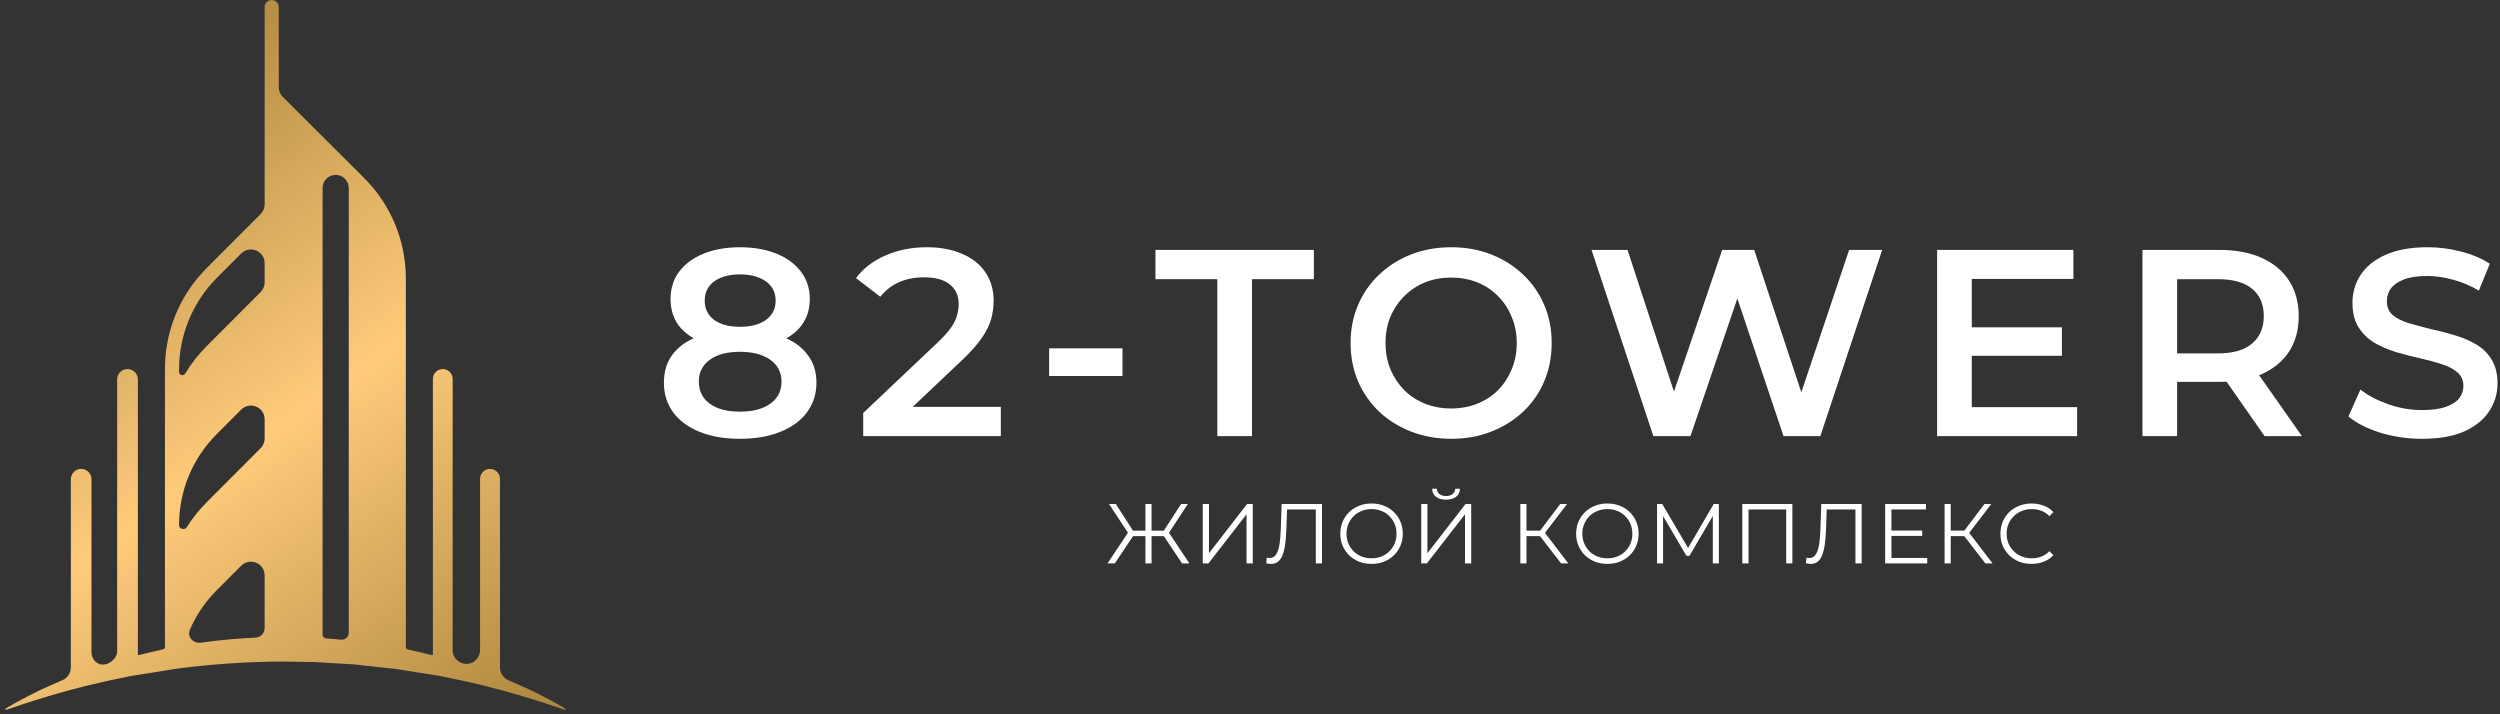 <svg width="154" height="44" viewBox="0 0 154 44" fill="none" xmlns="http://www.w3.org/2000/svg">
<rect x="0" y="0" width="154" height="44" fill="#333333" stroke="none"/>
<g clip-path="url(#clip0_1601_176487)">
<path d="M72.816 34.705L71.596 32.881L71.926 32.693L73.267 34.705H72.816ZM70.815 33.027V32.688H71.863V33.027H70.815ZM71.942 32.918L71.585 32.855L72.753 31.047H73.172L71.942 32.918ZM68.673 34.705H68.223L69.564 32.693L69.894 32.881L68.673 34.705ZM70.936 34.705H70.559V31.047H70.936V34.705ZM70.674 33.027H69.626V32.688H70.674V33.027ZM69.548 32.918L68.317 31.047H68.736L69.899 32.855L69.548 32.918Z" fill="white"/>
<path d="M74.09 34.705V31.047H74.472V34.078L76.819 31.047H77.17V34.705H76.787V31.679L74.441 34.705H74.09Z" fill="white"/>
<path d="M78.293 34.736C78.244 34.736 78.197 34.732 78.152 34.726C78.106 34.722 78.056 34.714 78 34.699L78.031 34.355C78.091 34.369 78.148 34.375 78.204 34.375C78.361 34.375 78.487 34.314 78.581 34.193C78.679 34.067 78.752 33.876 78.801 33.618C78.85 33.357 78.882 33.022 78.896 32.614L78.948 31.047H81.436V34.705H81.054V31.277L81.153 31.381H79.194L79.288 31.272L79.241 32.604C79.227 32.97 79.201 33.287 79.163 33.555C79.124 33.82 79.068 34.041 78.995 34.219C78.922 34.393 78.828 34.523 78.713 34.611C78.597 34.694 78.457 34.736 78.293 34.736Z" fill="white"/>
<path d="M84.49 34.735C84.215 34.735 83.958 34.69 83.72 34.6C83.487 34.505 83.282 34.375 83.107 34.208C82.936 34.037 82.802 33.84 82.704 33.617C82.61 33.391 82.562 33.144 82.562 32.875C82.562 32.607 82.61 32.362 82.704 32.139C82.802 31.912 82.936 31.715 83.107 31.548C83.282 31.377 83.487 31.247 83.72 31.156C83.954 31.062 84.211 31.015 84.49 31.015C84.766 31.015 85.021 31.062 85.255 31.156C85.489 31.247 85.692 31.376 85.862 31.543C86.037 31.71 86.172 31.907 86.266 32.133C86.364 32.36 86.412 32.607 86.412 32.875C86.412 33.144 86.364 33.391 86.266 33.617C86.172 33.843 86.037 34.04 85.862 34.208C85.692 34.375 85.489 34.505 85.255 34.6C85.021 34.69 84.766 34.735 84.49 34.735ZM84.49 34.391C84.71 34.391 84.913 34.354 85.098 34.281C85.286 34.204 85.449 34.098 85.585 33.962C85.725 33.823 85.833 33.663 85.91 33.481C85.987 33.297 86.025 33.095 86.025 32.875C86.025 32.656 85.987 32.456 85.91 32.275C85.833 32.09 85.725 31.93 85.585 31.794C85.449 31.654 85.286 31.548 85.098 31.475C84.913 31.398 84.71 31.36 84.49 31.36C84.27 31.36 84.066 31.398 83.877 31.475C83.689 31.548 83.525 31.654 83.385 31.794C83.249 31.93 83.141 32.09 83.06 32.275C82.984 32.456 82.945 32.656 82.945 32.875C82.945 33.091 82.984 33.292 83.06 33.476C83.141 33.661 83.249 33.823 83.385 33.962C83.525 34.098 83.689 34.204 83.877 34.281C84.066 34.354 84.27 34.391 84.49 34.391Z" fill="white"/>
<path d="M87.547 34.704V31.047H87.929V34.077L90.276 31.047H90.627V34.704H90.244V31.679L87.898 34.704H87.547ZM89.076 30.78C88.814 30.78 88.607 30.721 88.453 30.602C88.303 30.484 88.226 30.319 88.223 30.106H88.511C88.514 30.246 88.567 30.355 88.668 30.435C88.773 30.515 88.909 30.555 89.076 30.555C89.244 30.555 89.379 30.515 89.48 30.435C89.584 30.355 89.639 30.246 89.642 30.106H89.93C89.927 30.319 89.848 30.484 89.694 30.602C89.541 30.721 89.335 30.78 89.076 30.78Z" fill="white"/>
<path d="M96.163 34.705L94.754 32.881L95.069 32.693L96.609 34.705H96.163ZM93.654 34.705V31.047H94.031V34.705H93.654ZM93.916 33.027V32.688H95.063V33.027H93.916ZM95.1 32.918L94.744 32.855L96.111 31.047H96.53L95.1 32.918Z" fill="white"/>
<path d="M99.017 34.735C98.742 34.735 98.485 34.69 98.248 34.6C98.014 34.505 97.809 34.375 97.635 34.208C97.464 34.037 97.329 33.84 97.231 33.617C97.137 33.391 97.09 33.144 97.09 32.875C97.09 32.607 97.137 32.362 97.231 32.139C97.329 31.912 97.464 31.715 97.635 31.548C97.809 31.377 98.014 31.247 98.248 31.156C98.481 31.062 98.738 31.015 99.017 31.015C99.293 31.015 99.549 31.062 99.782 31.156C100.016 31.247 100.219 31.376 100.39 31.543C100.565 31.71 100.699 31.907 100.793 32.133C100.891 32.36 100.94 32.607 100.94 32.875C100.94 33.144 100.891 33.391 100.793 33.617C100.699 33.843 100.565 34.04 100.39 34.208C100.219 34.375 100.016 34.505 99.782 34.6C99.549 34.69 99.293 34.735 99.017 34.735ZM99.017 34.391C99.237 34.391 99.44 34.354 99.625 34.281C99.814 34.204 99.976 34.098 100.112 33.962C100.252 33.823 100.36 33.663 100.437 33.481C100.514 33.297 100.552 33.095 100.552 32.875C100.552 32.656 100.514 32.456 100.437 32.275C100.36 32.09 100.252 31.93 100.112 31.794C99.976 31.654 99.814 31.548 99.625 31.475C99.44 31.398 99.237 31.36 99.017 31.36C98.798 31.36 98.593 31.398 98.405 31.475C98.216 31.548 98.052 31.654 97.912 31.794C97.776 31.93 97.668 32.09 97.588 32.275C97.511 32.456 97.472 32.656 97.472 32.875C97.472 33.091 97.511 33.292 97.588 33.476C97.668 33.661 97.776 33.823 97.912 33.962C98.052 34.098 98.216 34.204 98.405 34.281C98.593 34.354 98.798 34.391 99.017 34.391Z" fill="white"/>
<path d="M102.074 34.705V31.047H102.394L104.07 33.9H103.902L105.563 31.047H105.882V34.705H105.51V31.627H105.599L104.07 34.24H103.887L102.347 31.627H102.446V34.705H102.074Z" fill="white"/>
<path d="M107.326 34.705V31.047H110.411V34.705H110.029V31.277L110.128 31.381H107.609L107.709 31.277V34.705H107.326Z" fill="white"/>
<path d="M111.536 34.736C111.487 34.736 111.439 34.732 111.394 34.725C111.349 34.721 111.298 34.713 111.242 34.699L111.274 34.354C111.333 34.368 111.391 34.375 111.446 34.375C111.603 34.375 111.729 34.314 111.823 34.192C111.921 34.067 111.995 33.875 112.043 33.617C112.092 33.356 112.124 33.022 112.138 32.614L112.19 31.046H114.678V34.704H114.296V31.276L114.395 31.381H112.436L112.531 31.271L112.483 32.604C112.469 32.969 112.443 33.286 112.405 33.555C112.366 33.819 112.311 34.041 112.237 34.218C112.164 34.392 112.07 34.523 111.954 34.61C111.839 34.694 111.699 34.736 111.536 34.736Z" fill="white"/>
<path d="M116.471 32.682H118.409V33.012H116.471V32.682ZM116.513 34.37H118.718V34.705H116.125V31.047H118.639V31.381H116.513V34.37Z" fill="white"/>
<path d="M122.296 34.704L120.887 32.881L121.201 32.692L122.741 34.704H122.296ZM119.787 34.704V31.046H120.164V34.704H119.787ZM120.049 33.027V32.687H121.196V33.027H120.049ZM121.233 32.917L120.876 32.854L122.243 31.046H122.663L121.233 32.917Z" fill="white"/>
<path d="M125.144 34.735C124.868 34.735 124.613 34.69 124.379 34.6C124.145 34.505 123.943 34.375 123.771 34.208C123.6 34.04 123.466 33.843 123.368 33.617C123.274 33.391 123.227 33.144 123.227 32.875C123.227 32.607 123.274 32.36 123.368 32.133C123.466 31.907 123.6 31.71 123.771 31.543C123.946 31.376 124.15 31.247 124.384 31.156C124.618 31.062 124.873 31.015 125.149 31.015C125.414 31.015 125.664 31.061 125.898 31.151C126.132 31.238 126.329 31.37 126.49 31.548L126.244 31.794C126.093 31.64 125.928 31.531 125.746 31.464C125.564 31.395 125.369 31.36 125.159 31.36C124.939 31.36 124.735 31.398 124.547 31.475C124.358 31.548 124.194 31.654 124.054 31.794C123.914 31.93 123.804 32.09 123.724 32.275C123.647 32.456 123.609 32.656 123.609 32.875C123.609 33.095 123.647 33.297 123.724 33.481C123.804 33.663 123.914 33.823 124.054 33.962C124.194 34.098 124.358 34.204 124.547 34.281C124.735 34.354 124.939 34.391 125.159 34.391C125.369 34.391 125.564 34.356 125.746 34.286C125.928 34.216 126.093 34.105 126.244 33.952L126.49 34.197C126.329 34.375 126.132 34.509 125.898 34.6C125.664 34.69 125.412 34.735 125.144 34.735Z" fill="white"/>
<path d="M45.578 27.03C44.626 27.03 43.799 26.888 43.098 26.604C42.397 26.32 41.855 25.921 41.472 25.408C41.088 24.883 40.897 24.271 40.897 23.572C40.897 22.873 41.083 22.283 41.455 21.802C41.828 21.321 42.364 20.955 43.065 20.704C43.766 20.453 44.604 20.327 45.578 20.327C46.553 20.327 47.391 20.453 48.092 20.704C48.804 20.955 49.346 21.327 49.718 21.819C50.102 22.299 50.293 22.884 50.293 23.572C50.293 24.271 50.096 24.883 49.702 25.408C49.319 25.921 48.771 26.32 48.059 26.604C47.358 26.888 46.531 27.03 45.578 27.03ZM45.578 25.358C46.367 25.358 46.991 25.195 47.451 24.867C47.911 24.539 48.141 24.086 48.141 23.506C48.141 22.938 47.911 22.49 47.451 22.163C46.991 21.835 46.367 21.671 45.578 21.671C44.79 21.671 44.171 21.835 43.722 22.163C43.273 22.49 43.048 22.938 43.048 23.506C43.048 24.086 43.273 24.539 43.722 24.867C44.171 25.195 44.79 25.358 45.578 25.358ZM45.578 21.442C44.691 21.442 43.93 21.327 43.295 21.097C42.66 20.857 42.167 20.513 41.816 20.065C41.477 19.606 41.307 19.06 41.307 18.426C41.307 17.771 41.482 17.208 41.833 16.738C42.194 16.258 42.698 15.886 43.344 15.624C43.99 15.362 44.735 15.23 45.578 15.23C46.433 15.23 47.183 15.362 47.829 15.624C48.475 15.886 48.979 16.258 49.34 16.738C49.702 17.208 49.883 17.771 49.883 18.426C49.883 19.06 49.708 19.606 49.357 20.065C49.017 20.513 48.525 20.857 47.878 21.097C47.232 21.327 46.466 21.442 45.578 21.442ZM45.578 20.131C46.257 20.131 46.794 19.988 47.188 19.704C47.583 19.41 47.78 19.016 47.78 18.524C47.78 18.011 47.577 17.612 47.172 17.328C46.767 17.044 46.236 16.902 45.578 16.902C44.921 16.902 44.396 17.044 44.001 17.328C43.607 17.612 43.41 18.011 43.41 18.524C43.41 19.016 43.602 19.41 43.985 19.704C44.379 19.988 44.91 20.131 45.578 20.131Z" fill="white"/>
<path d="M53.174 26.866V25.44L57.741 21.114C58.124 20.753 58.409 20.436 58.595 20.163C58.782 19.89 58.902 19.639 58.957 19.41C59.023 19.169 59.055 18.945 59.055 18.738C59.055 18.213 58.875 17.809 58.513 17.525C58.152 17.23 57.621 17.082 56.92 17.082C56.361 17.082 55.852 17.181 55.392 17.377C54.943 17.574 54.554 17.874 54.225 18.279L52.73 17.131C53.179 16.531 53.782 16.066 54.538 15.739C55.304 15.4 56.158 15.23 57.1 15.23C57.933 15.23 58.656 15.367 59.269 15.64C59.893 15.902 60.37 16.279 60.698 16.771C61.038 17.263 61.207 17.847 61.207 18.524C61.207 18.896 61.158 19.267 61.059 19.639C60.961 19.999 60.775 20.382 60.501 20.786C60.227 21.19 59.827 21.644 59.302 22.146L55.376 25.866L54.932 25.063H61.651V26.866H53.174Z" fill="white"/>
<path d="M64.627 23.162V21.458H69.145V23.162H64.627Z" fill="white"/>
<path d="M74.987 26.866V17.197H71.176V15.395H80.934V17.197H77.123V26.866H74.987Z" fill="white"/>
<path d="M89.407 27.03C88.509 27.03 87.682 26.883 86.927 26.587C86.171 26.293 85.514 25.883 84.955 25.358C84.397 24.823 83.964 24.2 83.657 23.49C83.351 22.769 83.197 21.982 83.197 21.13C83.197 20.278 83.351 19.497 83.657 18.787C83.964 18.066 84.397 17.443 84.955 16.919C85.514 16.383 86.171 15.968 86.927 15.673C87.682 15.378 88.504 15.23 89.391 15.23C90.289 15.23 91.11 15.378 91.855 15.673C92.61 15.968 93.268 16.383 93.826 16.919C94.385 17.443 94.817 18.066 95.124 18.787C95.431 19.497 95.584 20.278 95.584 21.13C95.584 21.982 95.431 22.769 95.124 23.49C94.817 24.211 94.385 24.834 93.826 25.358C93.268 25.883 92.61 26.293 91.855 26.587C91.11 26.883 90.294 27.03 89.407 27.03ZM89.391 25.162C89.971 25.162 90.508 25.063 91.001 24.867C91.493 24.67 91.921 24.392 92.282 24.031C92.643 23.66 92.923 23.233 93.12 22.753C93.328 22.261 93.432 21.72 93.432 21.13C93.432 20.54 93.328 20.005 93.12 19.524C92.923 19.032 92.643 18.606 92.282 18.246C91.921 17.874 91.493 17.59 91.001 17.394C90.508 17.197 89.971 17.099 89.391 17.099C88.81 17.099 88.274 17.197 87.781 17.394C87.299 17.59 86.872 17.874 86.499 18.246C86.138 18.606 85.853 19.032 85.645 19.524C85.448 20.005 85.349 20.54 85.349 21.13C85.349 21.709 85.448 22.245 85.645 22.736C85.853 23.228 86.138 23.66 86.499 24.031C86.861 24.392 87.288 24.67 87.781 24.867C88.274 25.063 88.81 25.162 89.391 25.162Z" fill="white"/>
<path d="M101.848 26.866L98.037 15.395H100.255L103.655 25.768H102.555L106.087 15.395H108.058L111.492 25.768H110.424L113.906 15.395H115.943L112.132 26.866H109.865L106.727 17.509H107.319L104.132 26.866H101.848Z" fill="white"/>
<path d="M121.297 20.163H127.014V21.917H121.297V20.163ZM121.462 25.08H127.951V26.866H119.326V15.395H127.721V17.181H121.462V25.08Z" fill="white"/>
<path d="M131.975 26.866V15.395H136.706C137.725 15.395 138.595 15.558 139.318 15.886C140.052 16.214 140.616 16.684 141.01 17.296C141.404 17.907 141.601 18.634 141.601 19.475C141.601 20.316 141.404 21.043 141.01 21.655C140.616 22.256 140.052 22.72 139.318 23.048C138.595 23.365 137.725 23.523 136.706 23.523H133.158L134.11 22.556V26.866H131.975ZM139.499 26.866L136.591 22.704H138.874L141.798 26.866H139.499ZM134.11 22.786L133.158 21.77H136.607C137.549 21.77 138.256 21.567 138.727 21.163C139.208 20.759 139.449 20.196 139.449 19.475C139.449 18.743 139.208 18.18 138.727 17.787C138.256 17.394 137.549 17.197 136.607 17.197H133.158L134.11 16.148V22.786Z" fill="white"/>
<path d="M149.198 27.03C148.3 27.03 147.441 26.904 146.619 26.653C145.798 26.391 145.146 26.058 144.664 25.653L145.403 23.998C145.863 24.359 146.433 24.659 147.112 24.899C147.791 25.14 148.486 25.26 149.198 25.26C149.8 25.26 150.288 25.195 150.66 25.063C151.033 24.932 151.306 24.758 151.482 24.539C151.657 24.309 151.745 24.053 151.745 23.769C151.745 23.419 151.619 23.14 151.367 22.933C151.115 22.714 150.786 22.545 150.381 22.425C149.987 22.294 149.543 22.174 149.051 22.064C148.568 21.955 148.081 21.829 147.588 21.687C147.106 21.535 146.663 21.343 146.258 21.114C145.863 20.873 145.54 20.557 145.288 20.163C145.036 19.77 144.911 19.267 144.911 18.656C144.911 18.033 145.075 17.465 145.403 16.951C145.743 16.427 146.252 16.012 146.931 15.706C147.621 15.389 148.492 15.23 149.543 15.23C150.233 15.23 150.918 15.318 151.597 15.493C152.276 15.668 152.867 15.919 153.371 16.247L152.697 17.902C152.183 17.596 151.652 17.372 151.104 17.23C150.556 17.077 150.031 17 149.527 17C148.935 17 148.453 17.071 148.081 17.213C147.72 17.355 147.451 17.541 147.276 17.771C147.112 18 147.03 18.262 147.03 18.557C147.03 18.907 147.15 19.191 147.391 19.41C147.643 19.617 147.966 19.781 148.36 19.901C148.766 20.021 149.215 20.142 149.707 20.262C150.2 20.371 150.688 20.497 151.17 20.639C151.662 20.781 152.106 20.966 152.5 21.196C152.906 21.425 153.229 21.737 153.469 22.13C153.721 22.523 153.847 23.02 153.847 23.621C153.847 24.233 153.678 24.801 153.338 25.326C153.009 25.839 152.5 26.254 151.81 26.571C151.12 26.877 150.25 27.03 149.198 27.03Z" fill="white"/>
<path d="M34.812 43.642C34.58 43.508 34.243 43.307 33.8 43.075C33.357 42.843 32.816 42.563 32.178 42.279C31.912 42.157 31.628 42.033 31.329 41.908C31.009 41.774 30.798 41.463 30.798 41.117V29.497C30.798 29.159 30.523 28.884 30.185 28.884C29.846 28.884 29.572 29.159 29.572 29.497V40.015C29.572 40.569 29.101 40.991 28.559 40.877C28.209 40.804 27.884 40.465 27.884 40.107V23.343C27.884 23.007 27.612 22.734 27.275 22.734C26.939 22.734 26.666 23.007 26.666 23.343V40.317C26.666 40.343 26.641 40.363 26.616 40.356C26.372 40.298 26.126 40.24 25.877 40.181C25.628 40.123 25.376 40.065 25.122 40.006C25.051 39.99 25.001 39.927 25.001 39.855V17.184C25.001 14.832 24.087 12.622 22.426 10.959L17.422 5.972C17.262 5.813 17.173 5.597 17.173 5.372V0.435C17.173 0.195 16.978 0 16.738 0C16.498 0 16.303 0.195 16.303 0.435V12.586C16.303 12.811 16.214 13.026 16.056 13.184L12.736 16.508C12.529 16.716 12.333 16.933 12.149 17.157C11.605 17.82 11.166 18.551 10.841 19.329C10.836 19.34 10.83 19.351 10.826 19.362C10.803 19.42 10.782 19.478 10.759 19.535C10.73 19.61 10.7 19.686 10.672 19.762C10.671 19.764 10.671 19.766 10.67 19.769C10.335 20.707 10.161 21.707 10.161 22.733V39.851C10.161 39.923 10.111 39.987 10.04 40.002C9.785 40.059 9.533 40.118 9.284 40.178C9.036 40.237 8.789 40.296 8.546 40.354C8.519 40.36 8.494 40.34 8.494 40.313V23.371C8.494 23.019 8.208 22.733 7.855 22.733C7.502 22.733 7.216 23.019 7.216 23.371V40.134C7.216 40.476 6.896 40.797 6.57 40.901C6.067 41.062 5.635 40.681 5.635 40.152V29.518C5.635 29.167 5.351 28.883 5 28.883C4.649 28.883 4.365 29.167 4.365 29.518V41.113C4.365 41.459 4.153 41.77 3.833 41.904C3.534 42.029 3.25 42.154 2.983 42.276C2.346 42.56 1.805 42.84 1.363 43.073C0.92 43.305 0.582 43.506 0.351 43.64C0.307 43.667 0.339 43.737 0.388 43.72C0.64 43.635 1.01 43.51 1.482 43.352C1.953 43.197 2.528 43.02 3.187 42.822C3.846 42.629 4.596 42.428 5.412 42.222C6.23 42.021 7.122 41.829 8.064 41.643L8.154 41.626L8.177 41.622L8.188 41.62C8.185 41.62 8.203 41.618 8.206 41.618L8.226 41.614L8.408 41.586C8.53 41.567 8.653 41.548 8.777 41.529C9.024 41.49 9.274 41.451 9.527 41.411C9.781 41.372 10.036 41.331 10.293 41.286C10.422 41.264 10.552 41.243 10.682 41.221C10.804 41.205 10.926 41.188 11.05 41.172C12.088 41.036 13.164 40.933 14.258 40.859C15.353 40.791 16.465 40.749 17.591 40.752C18.149 40.762 18.708 40.771 19.264 40.781L19.37 40.783H19.397H19.407L19.438 40.785L19.649 40.799L20.07 40.824C20.351 40.841 20.63 40.858 20.909 40.874C21.187 40.89 21.465 40.907 21.741 40.923L21.845 40.929H21.855C21.857 40.929 21.857 40.929 21.859 40.929C21.861 40.93 21.864 40.931 21.867 40.931L21.904 40.935L22.109 40.959C22.245 40.974 22.381 40.99 22.518 41.005C23.062 41.065 23.6 41.124 24.128 41.182C24.246 41.195 24.365 41.207 24.482 41.22C24.612 41.242 24.741 41.264 24.87 41.285C25.129 41.327 25.384 41.368 25.637 41.409C25.889 41.449 26.14 41.487 26.387 41.526C26.511 41.546 26.634 41.565 26.756 41.584L26.938 41.612L26.983 41.62C27.003 41.623 26.968 41.615 26.976 41.617L26.987 41.62L27.01 41.623L27.099 41.64C28.042 41.828 28.934 42.019 29.752 42.221C30.568 42.429 31.317 42.628 31.977 42.823C32.634 43.021 33.21 43.198 33.682 43.353C34.153 43.511 34.523 43.636 34.775 43.721C34.825 43.739 34.857 43.669 34.812 43.642ZM11.029 22.734C11.03 22.734 11.03 22.734 11.03 22.734C11.03 22.732 11.03 22.726 11.03 22.722C11.033 20.66 11.861 18.643 13.303 17.173C13.319 17.157 13.334 17.14 13.349 17.124L14.856 15.615C15.389 15.082 16.301 15.459 16.301 16.213V17.395C16.301 17.619 16.212 17.834 16.053 17.993L12.734 21.317C12.218 21.834 11.775 22.403 11.409 23.013C11.309 23.18 11.029 23.111 11.029 22.917V22.735C11.029 22.734 11.029 22.734 11.029 22.734ZM11.686 27.713C11.729 27.601 11.796 27.499 11.881 27.414C13.535 25.763 12.348 26.701 13.807 25.239L16.302 22.555L12.735 26.126C12.179 26.683 11.709 27.3 11.327 27.964C11.255 28.089 11.404 28.207 11.514 28.113C11.531 28.099 11.544 28.08 11.552 28.059L11.686 27.713ZM11.03 32.351C11.03 30.233 11.854 28.24 13.35 26.742L14.857 25.233C15.389 24.699 16.302 25.077 16.302 25.831V27.013C16.302 27.237 16.213 27.452 16.054 27.611L12.735 30.935C12.263 31.407 11.852 31.924 11.505 32.476C11.378 32.678 11.03 32.591 11.03 32.352V32.351ZM14.439 34.288C14.475 34.241 14.515 34.198 14.559 34.159L16.247 32.681C16.282 32.651 16.302 32.606 16.302 32.56C16.302 32.416 16.128 32.345 16.027 32.446L12.735 35.743C12.215 36.263 11.768 36.84 11.398 37.46C11.338 37.56 11.458 37.641 11.534 37.552C11.538 37.547 11.542 37.541 11.545 37.536C12.72 35.458 11.873 37.204 13.306 35.787C13.334 35.759 13.362 35.727 13.386 35.695L14.439 34.288ZM14.141 39.386C14.141 39.386 14.141 39.386 14.141 39.386C13.543 39.438 12.952 39.508 12.371 39.59C11.898 39.657 11.509 39.217 11.701 38.778C12.091 37.882 12.646 37.063 13.35 36.358L14.857 34.849C15.389 34.316 16.302 34.693 16.302 35.447V38.695C16.302 39.007 16.054 39.262 15.742 39.277C15.206 39.302 14.671 39.337 14.141 39.386C14.141 39.386 14.141 39.386 14.141 39.386ZM17.571 39.228C17.571 39.228 17.571 39.228 17.571 39.228C17.438 39.228 17.305 39.232 17.172 39.234V6.952V9.026V39.234C16.696 39.221 18.047 39.239 17.571 39.227C17.571 39.227 17.571 39.227 17.571 39.228ZM20.176 39.333C20.176 39.332 20.176 39.332 20.175 39.332L20.089 39.325C19.966 39.315 19.872 39.212 19.872 39.089V11.583C19.872 10.866 20.739 10.506 21.247 11.012C21.398 11.164 21.484 11.369 21.484 11.583V38.972C21.484 39.225 21.267 39.424 21.014 39.403C20.735 39.38 20.457 39.357 20.177 39.333C20.177 39.333 20.177 39.333 20.176 39.333ZM22.706 39.596C22.705 39.596 22.705 39.595 22.704 39.595C22.66 39.588 22.617 39.581 22.573 39.575C22.447 39.555 22.353 39.447 22.353 39.319V17.149C22.353 16.413 22.109 16.389 22.109 17.124V38.924C22.109 39.277 22.247 39.587 22.599 39.61C22.779 39.621 22.888 39.625 22.707 39.597C22.706 39.597 22.706 39.596 22.706 39.596Z" fill="url(#paint0_linear_1601_176487)"/>
</g>
<defs>
<linearGradient id="paint0_linear_1601_176487" x1="-1.464" y1="7.459" x2="28.378" y2="50.309" gradientUnits="userSpaceOnUse">
<stop stop-color="#A58038"/>
<stop offset="0.5" stop-color="#FFCB7B"/>
<stop offset="1" stop-color="#A58038"/>
</linearGradient>
<clipPath id="clip0_1601_176487">
<rect width="154" height="44" fill="white"/>
</clipPath>
</defs>
</svg>
